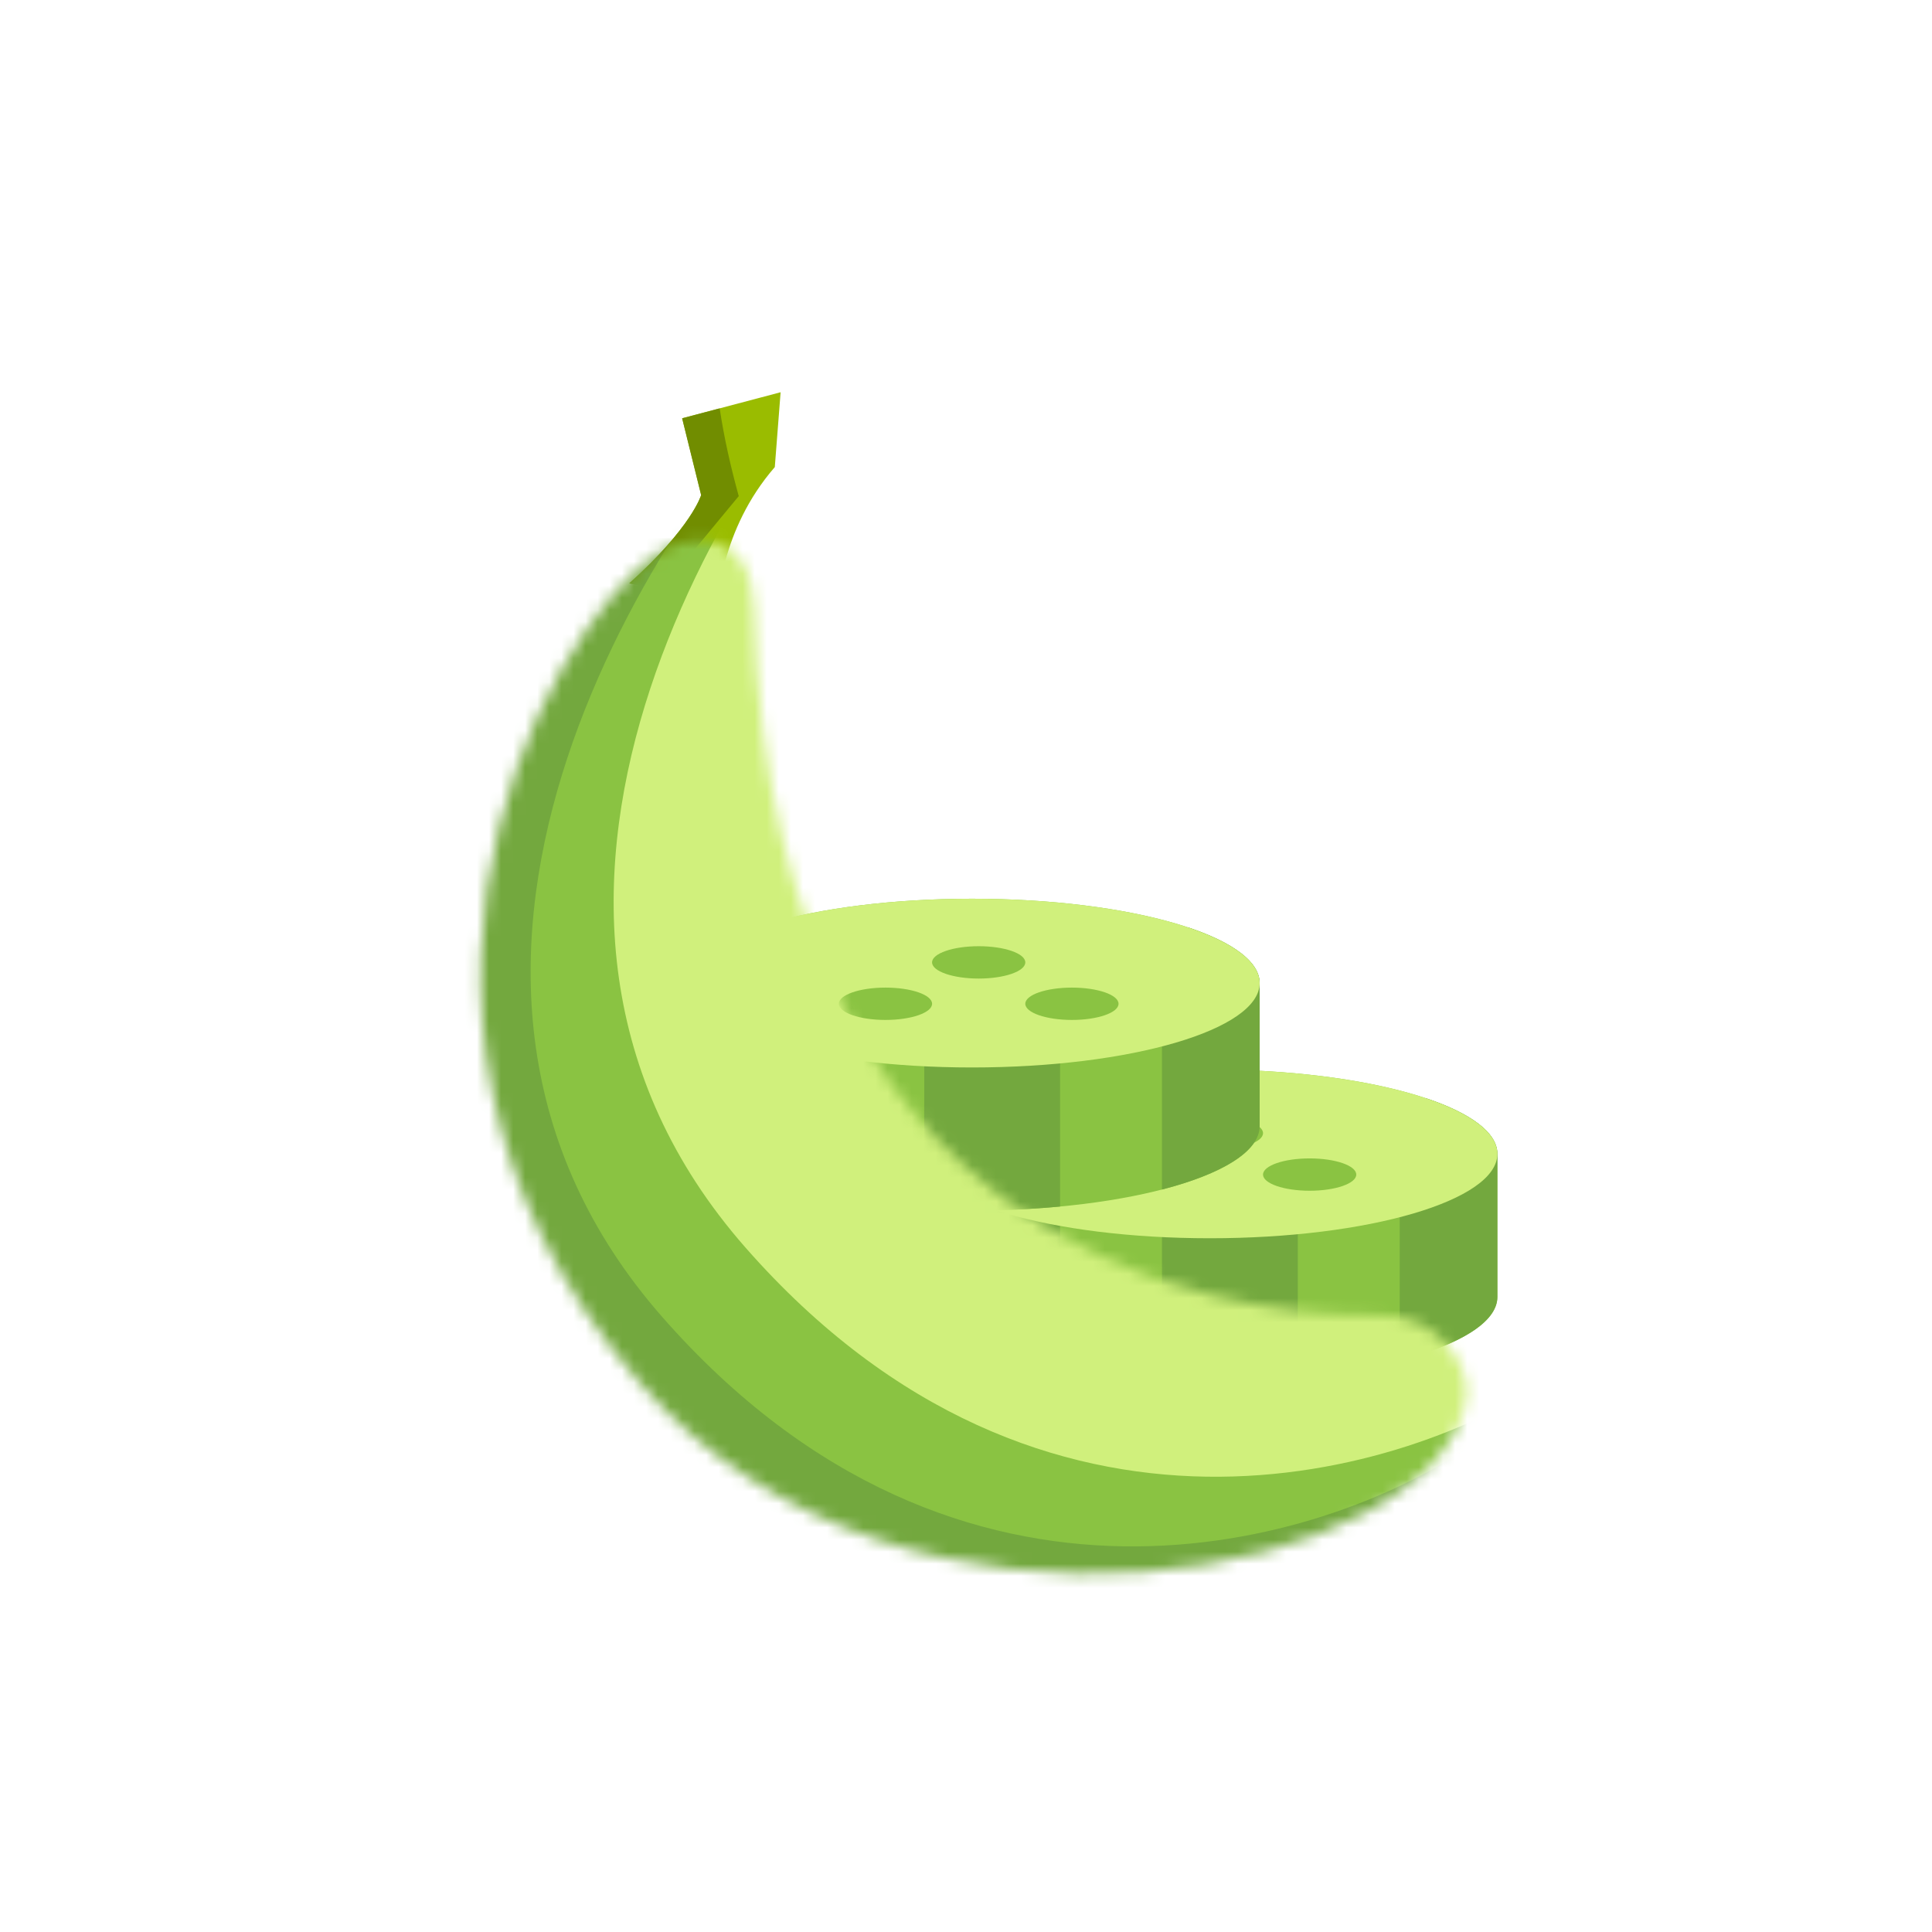 <svg width="160" height="160" viewBox="0 0 160 160" fill="none" xmlns="http://www.w3.org/2000/svg">
<path d="M59.47 50.033C59.47 50.033 59.588 43.951 64.166 38.682L64.647 32.484L56.497 34.638L58.07 40.996C58.07 40.996 57.295 43.66 52.121 48.305L59.469 50.029L59.47 50.033Z" fill="#9ABC00"/>
<path d="M58.063 40.999L56.49 34.642L59.601 33.82C59.967 36.277 60.52 38.695 61.18 41.086C58.982 43.704 56.886 46.405 54.529 48.878L52.115 48.312C57.288 43.663 58.064 41.003 58.064 41.003L58.063 40.999Z" fill="#718D00"/>
<path d="M124.007 95.56C124.007 91.701 113.344 88.572 100.191 88.572C87.038 88.572 76.375 91.701 76.375 95.56C76.375 104.092 76.375 98.877 76.375 107.409C76.375 111.268 87.038 114.397 100.191 114.397C113.344 114.397 124.007 111.268 124.007 107.409C124.007 98.877 124.007 104.092 124.007 95.56Z" fill="#8AC342"/>
<path d="M118.107 90.955C121.78 92.184 124.006 93.795 124.006 95.559V107.408C124.006 109.499 120.877 111.375 115.917 112.656V90.955H118.107Z" fill="#73A83E"/>
<path d="M76.542 94.725C77.123 93.29 79.188 91.988 82.274 90.955H87.792V113.375C81.709 112.285 77.423 110.417 76.542 108.242V94.725Z" fill="#73A83E"/>
<path d="M107.479 114.063C105.182 114.279 102.733 114.396 100.19 114.396C98.841 114.396 97.518 114.363 96.23 114.3V90.955H107.479V114.063Z" fill="#73A83E"/>
<path d="M100.191 102.547C113.344 102.547 124.007 99.419 124.007 95.56C124.007 91.701 113.344 88.572 100.191 88.572C87.038 88.572 76.375 91.701 76.375 95.56C76.375 99.419 87.038 102.547 100.191 102.547Z" fill="#D0F07C"/>
<path d="M100.738 95.182C102.87 95.182 104.599 94.582 104.599 93.843C104.599 93.103 102.87 92.504 100.738 92.504C98.606 92.504 96.878 93.103 96.878 93.843C96.878 94.582 98.606 95.182 100.738 95.182Z" fill="#8AC342"/>
<path d="M108.459 98.612C110.591 98.612 112.32 98.012 112.32 97.273C112.32 96.533 110.591 95.934 108.459 95.934C106.327 95.934 104.599 96.533 104.599 97.273C104.599 98.012 106.327 98.612 108.459 98.612Z" fill="#8AC342"/>
<path d="M93.018 98.612C95.15 98.612 96.878 98.012 96.878 97.273C96.878 96.533 95.15 95.934 93.018 95.934C90.886 95.934 89.157 96.533 89.157 97.273C89.157 98.012 90.886 98.612 93.018 98.612Z" fill="#8AC342"/>
<path d="M104.319 81.415C104.319 77.556 93.656 74.428 80.504 74.428C67.35 74.428 56.688 77.556 56.688 81.415C56.688 89.948 56.688 84.733 56.688 93.265C56.688 97.124 67.35 100.252 80.504 100.252C93.656 100.252 104.319 97.124 104.319 93.265C104.319 84.733 104.319 89.948 104.319 81.415Z" fill="#8AC342"/>
<path d="M98.42 76.812C102.092 78.042 104.319 79.653 104.319 81.416V93.266C104.319 95.356 101.189 97.233 96.23 98.513V76.812H98.42Z" fill="#73A83E"/>
<path d="M56.855 80.583C57.436 79.147 59.5 77.845 62.586 76.812H68.105V99.233C62.021 98.142 57.735 96.274 56.855 94.099V80.583Z" fill="#73A83E"/>
<path d="M87.792 99.92C85.495 100.136 83.045 100.253 80.503 100.253C79.153 100.253 77.83 100.22 76.542 100.157V76.812H87.792V99.92Z" fill="#73A83E"/>
<path d="M80.503 88.403C93.656 88.403 104.319 85.274 104.319 81.415C104.319 77.556 93.656 74.428 80.503 74.428C67.35 74.428 56.688 77.556 56.688 81.415C56.688 85.274 67.35 88.403 80.503 88.403Z" fill="#D0F07C"/>
<path d="M81.051 81.04C83.183 81.04 84.911 80.44 84.911 79.7C84.911 78.961 83.183 78.361 81.051 78.361C78.919 78.361 77.19 78.961 77.19 79.7C77.19 80.44 78.919 81.04 81.051 81.04Z" fill="#8AC342"/>
<path d="M88.772 84.467C90.904 84.467 92.632 83.868 92.632 83.128C92.632 82.389 90.904 81.789 88.772 81.789C86.639 81.789 84.911 82.389 84.911 83.128C84.911 83.868 86.639 84.467 88.772 84.467Z" fill="#8AC342"/>
<path d="M73.33 84.467C75.462 84.467 77.191 83.868 77.191 83.128C77.191 82.389 75.462 81.789 73.33 81.789C71.198 81.789 69.47 82.389 69.47 83.128C69.47 83.868 71.198 84.467 73.33 84.467Z" fill="#8AC342"/>
<mask id="mask0_1795_50" style="mask-type:alpha" maskUnits="userSpaceOnUse" x="39" y="44" width="83" height="87">
<path d="M114.413 108.93C119.343 108.93 121.769 113.296 121.442 115.699C119.416 130.564 74.796 139.869 52.963 114.495C25.508 82.587 48.28 46.84 56.45 44.91C61.102 43.811 62.376 47.598 62.437 50.132C63.86 108.948 108.126 108.932 114.308 108.93H114.413Z" fill="black"/>
</mask>
<g mask="url(#mask0_1795_50)">
<path d="M124.865 133.538V98.475V40.147H85.501H38.921V133.538H124.865Z" fill="#D0F07C"/>
<path d="M61.729 103.309C86.436 131.457 116.557 122.201 128.53 114.055L121.763 145.254L79.947 143.347L15.749 126.188L24.251 42.99L74.569 23.404C59.994 38.31 37.021 75.16 61.729 103.309Z" fill="#8AC342"/>
<path d="M54.854 109.076C79.561 137.225 109.682 127.969 121.654 119.823L114.888 151.022L73.072 149.115L8.874 131.956L17.376 48.758L67.693 29.172C53.119 44.078 30.146 80.928 54.854 109.076Z" fill="#73A83E"/>
</g>
</svg>
